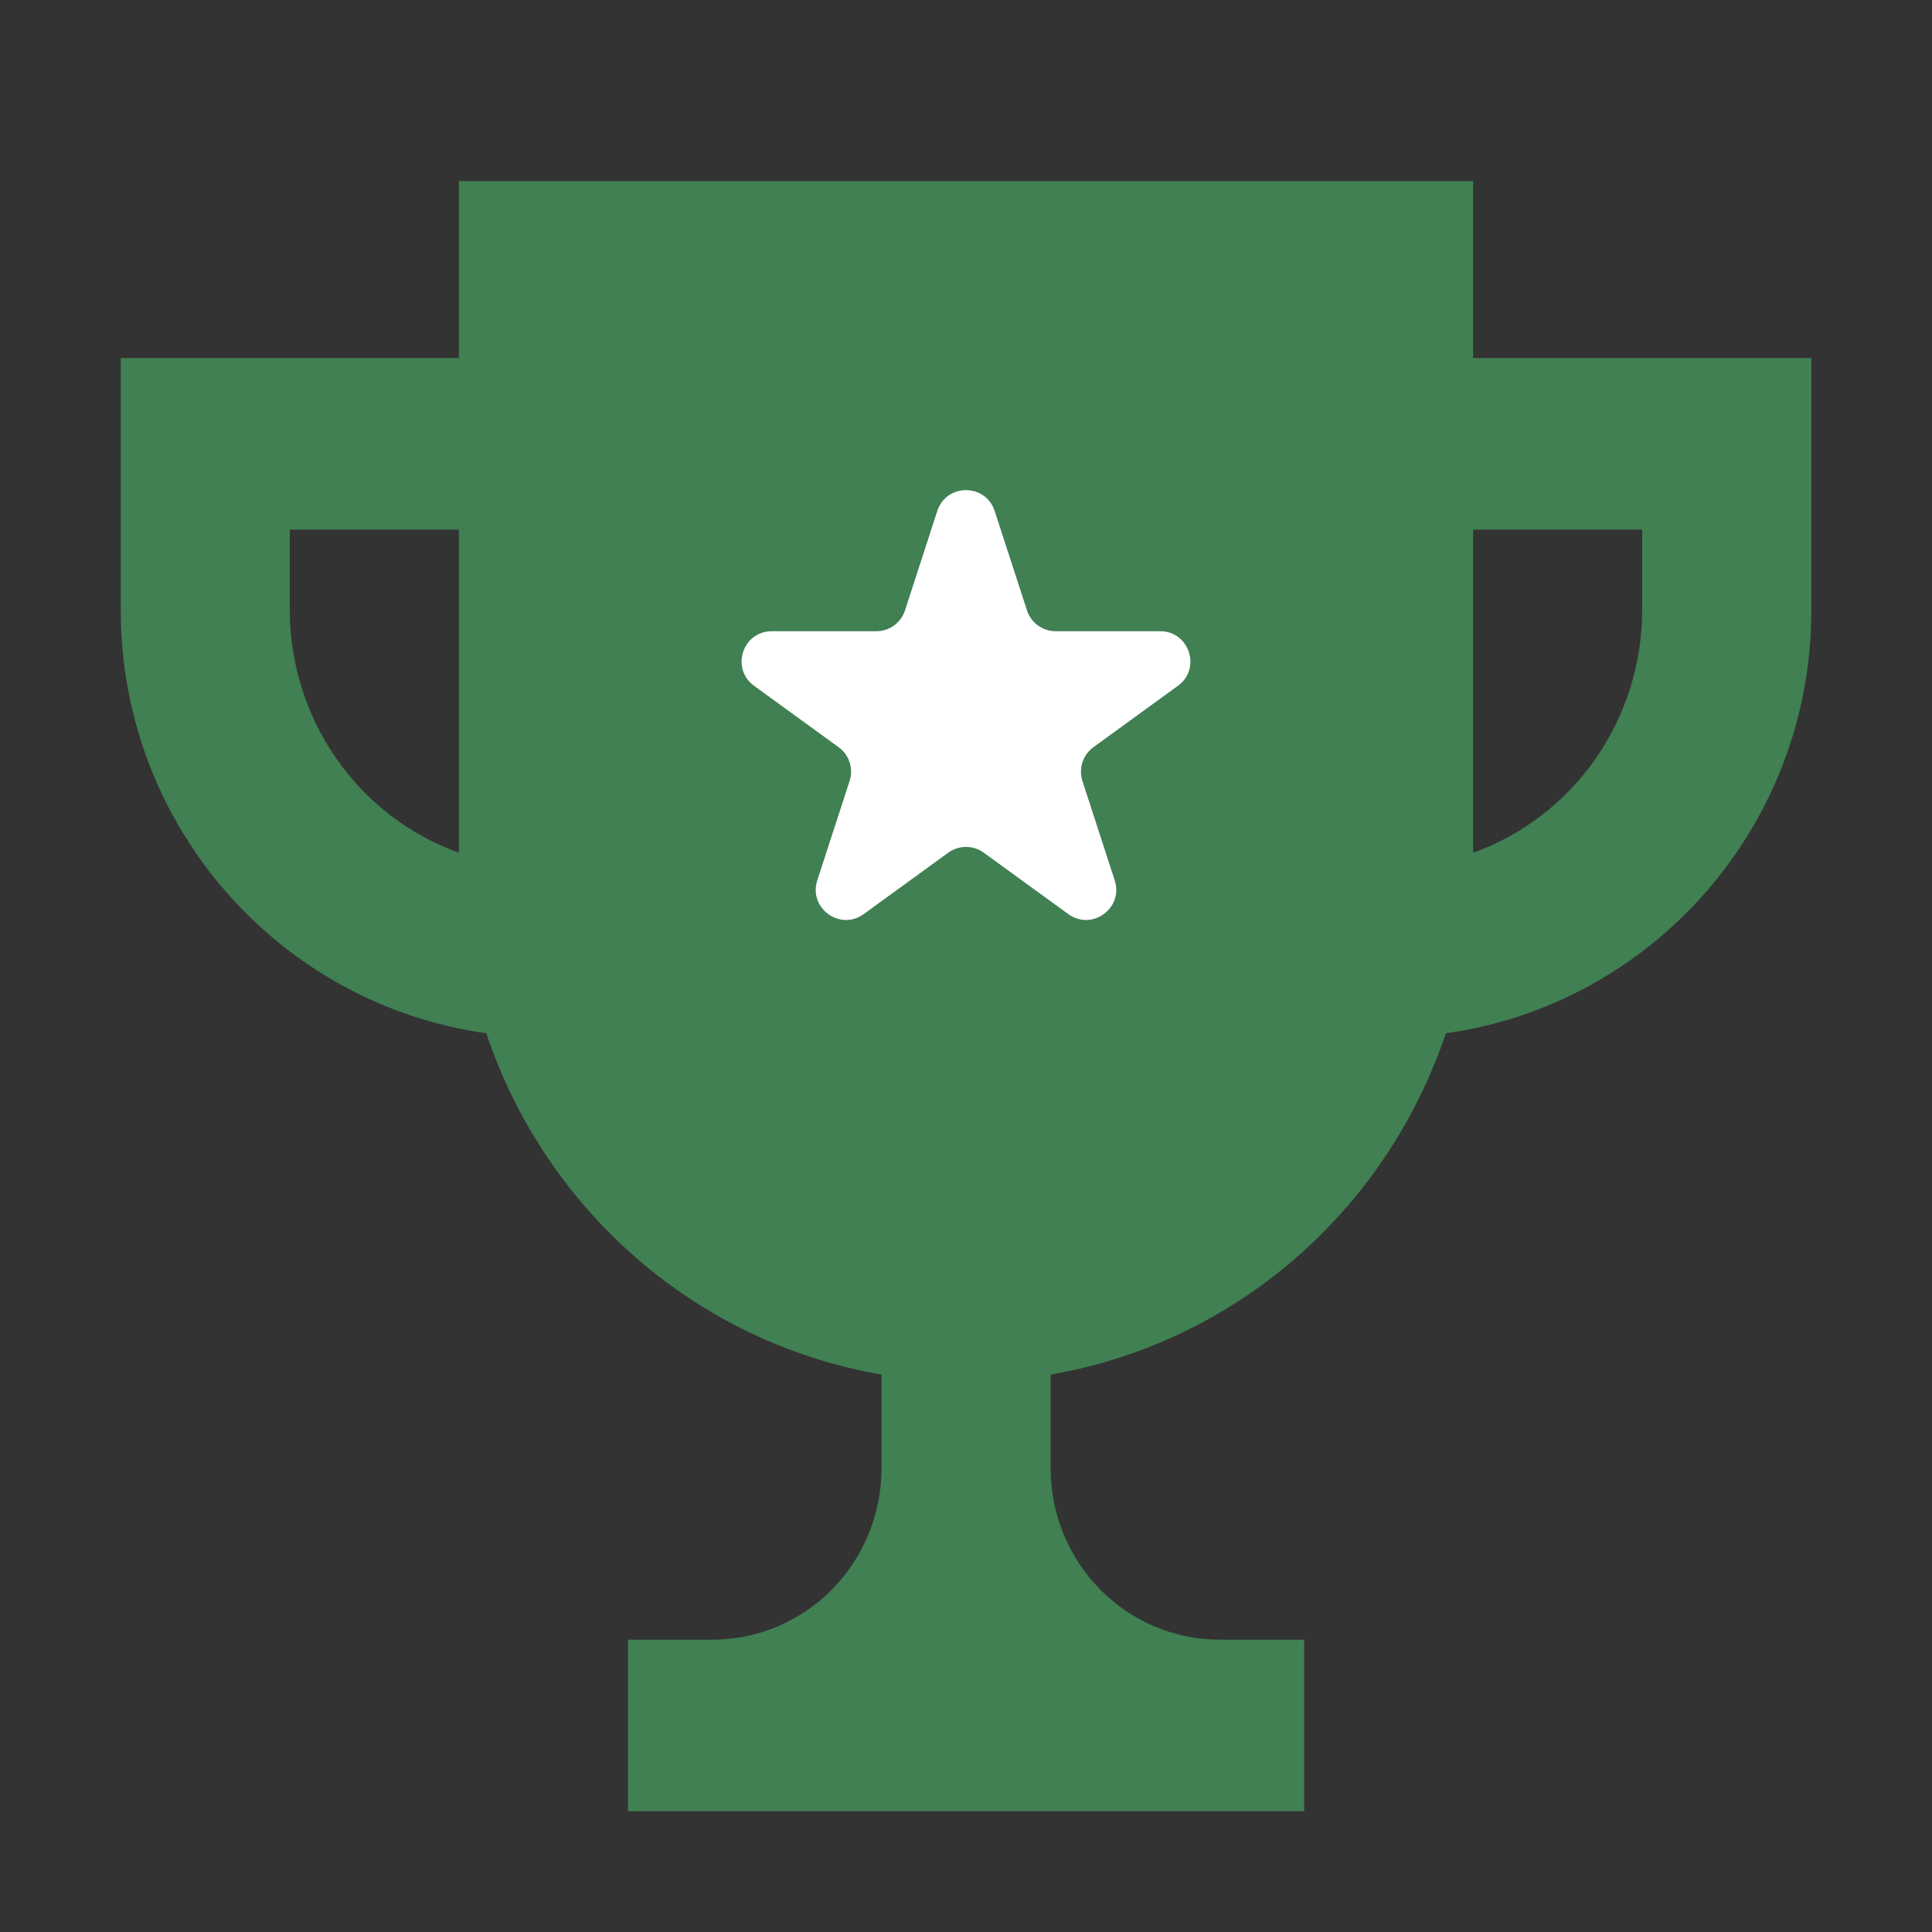 <svg fill="none" height="32" viewBox="0 0 32 32" width="32" xmlns="http://www.w3.org/2000/svg"><rect x="0" y="0" width="32" height="32" fill="#333333" stroke="none"/><path d="m24.4 5.93v-2.93h-16.8v2.93h-5.6v4.175c0 3.588 2.645 6.534 6.054 7.009.488 1.453 1.354 2.746 2.507 3.741 1.152.995 2.548 1.656 4.04 1.912v1.549c0 .754-.295 1.477-.82 2.01s-1.237.832-1.98.832h-1.4v2.842h11.2v-2.842h-1.4c-.743 0-1.455-.299-1.98-.832s-.82-1.256-.82-2.01v-1.549c1.492-.256 2.887-.917 4.04-1.912 1.152-.995 2.018-2.288 2.507-3.741 3.409-.475 6.054-3.421 6.054-7.009v-4.175zm-19.6 4.175v-1.333h2.8v5.352c-.818-.294-1.527-.839-2.028-1.558s-.771-1.579-.772-2.46zm22.4 0c-.001.881-.271 1.741-.772 2.461-.501.72-1.21 1.264-2.028 1.559v-5.353h2.8z" fill="#408053"/><path d="m15.524 8.464c.15-.461.801-.461.951 0l.535 1.646c.067.206.259.345.475.345h1.731c.484 0 .686.62.294.904l-1.4 1.017c-.175.127-.248.353-.182.559l.535 1.646c.15.461-.378.844-.769.559l-1.4-1.017c-.175-.127-.412-.127-.588 0l-1.4 1.017c-.392.285-.919-.098-.769-.559l.535-1.646c.067-.206-.006-.432-.182-.559l-1.4-1.017c-.392-.285-.191-.904.294-.904h1.731c.217 0 .408-.14.475-.345z" fill="#fff"/></svg>